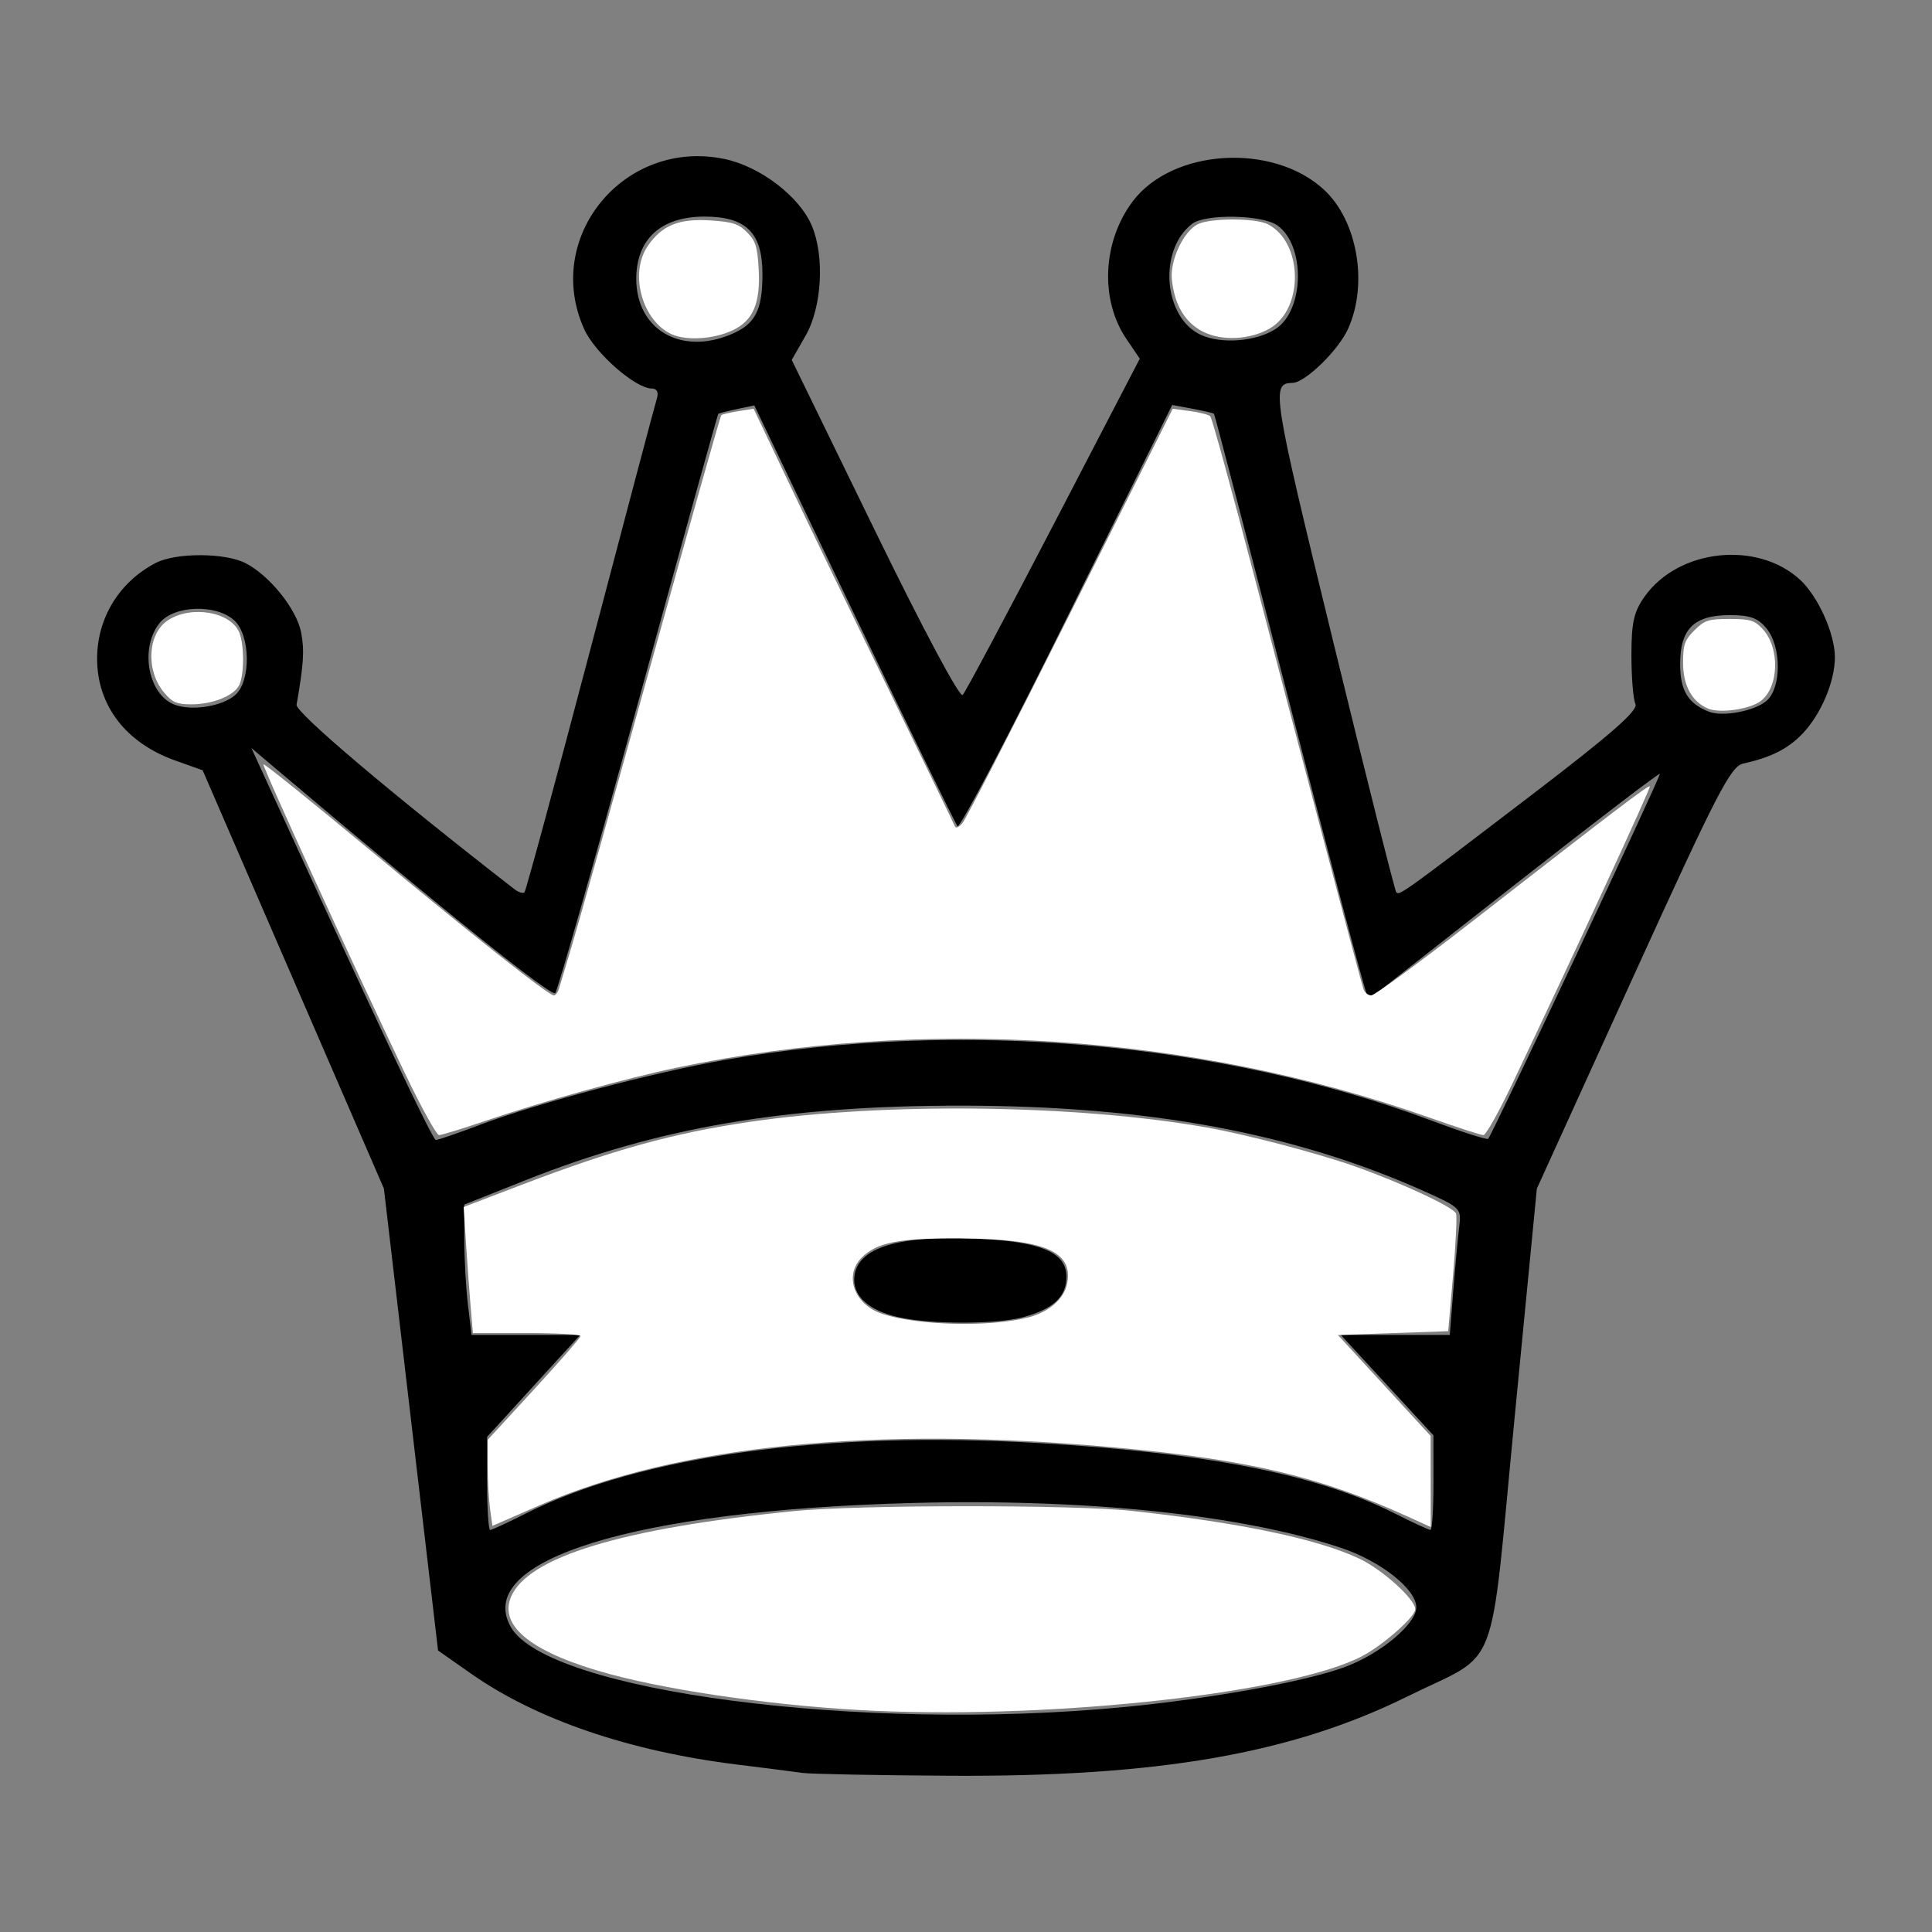 <?xml version="1.0" encoding="UTF-8" standalone="no"?>
<!-- Created with Inkscape (http://www.inkscape.org/) -->

<svg
   xmlns:dc="http://purl.org/dc/elements/1.1/"
   xmlns:cc="http://creativecommons.org/ns#"
   xmlns:rdf="http://www.w3.org/1999/02/22-rdf-syntax-ns#"
   xmlns:svg="http://www.w3.org/2000/svg"
   xmlns="http://www.w3.org/2000/svg"
   xmlns:sodipodi="http://sodipodi.sourceforge.net/DTD/sodipodi-0.dtd"
   xmlns:inkscape="http://www.inkscape.org/namespaces/inkscape"
   width="64px"
   height="64px"
   id="svg2985"
   version="1.1"
   inkscape:version="0.48.1 "
   sodipodi:docname="bk.svg">
  <rect width="100%" height="100%" fill="#808080" stroke="none"/>
  <defs
     id="defs2987" />
  <sodipodi:namedview
     id="base"
     pagecolor="#ffffff"
     bordercolor="#666666"
     borderopacity="1.0"
     inkscape:pageopacity="0.0"
     inkscape:pageshadow="2"
     inkscape:zoom="7.7781746"
     inkscape:cx="28.291799"
     inkscape:cy="27.656895"
     inkscape:current-layer="layer1"
     showgrid="true"
     inkscape:document-units="px"
     inkscape:grid-bbox="true"
     inkscape:window-width="1365"
     inkscape:window-height="878"
     inkscape:window-x="-8"
     inkscape:window-y="-8"
     inkscape:window-maximized="1" />
  <g
     id="layer1"
     inkscape:label="Layer 1"
     inkscape:groupmode="layer">
    <path
       style="fill:#000000"
       d="m 26.587,58.731 c -0.261,-0.038 -1.244,-0.164 -2.185,-0.28 -3.553,-0.439 -6.635,-1.492 -8.794,-3.007 L 14.511,54.675 13.614,47.024 12.717,39.373 9.715,32.445 6.713,25.517 5.792,25.188 c -1.627,-0.582 -2.575,-1.822 -2.575,-3.368 0,-1.345 0.73,-2.539 1.938,-3.17 0.666,-0.348 2.304,-0.344 2.983,0.007 0.801,0.414 1.694,1.531 1.838,2.298 0.112,0.595 0.084,1.035 -0.151,2.389 -0.044,0.252 3.118,2.929 7.219,6.114 0.133,0.103 0.282,0.148 0.33,0.1 0.048,-0.048 1.031,-3.673 2.185,-8.055 1.153,-4.382 2.143,-8.116 2.2,-8.299 0.065,-0.209 0.004,-0.333 -0.166,-0.333 -0.542,0 -1.879,-1.172 -2.237,-1.959 -1.383,-3.047 1.319,-6.335 4.641,-5.646 1.188,0.247 2.492,1.245 2.899,2.22 0.426,1.018 0.33,2.689 -0.207,3.629 l -0.462,0.808 2.749,5.637 c 1.611,3.304 2.818,5.565 2.915,5.462 0.091,-0.097 1.449,-2.643 3.016,-5.658 l 2.85,-5.482 -0.446,-0.658 C 36.431,9.925 36.521,7.999 37.525,6.668 38.84,4.926 42.159,4.722 43.852,6.278 c 1.115,1.025 1.48,3.127 0.802,4.62 -0.324,0.714 -1.421,1.779 -1.839,1.786 -0.715,0.012 -0.673,0.28 1.345,8.554 1.105,4.531 2.048,8.276 2.094,8.322 0.109,0.109 0.218,0.032 4.448,-3.199 2.675,-2.043 3.573,-2.829 3.474,-3.04 -0.073,-0.157 -0.133,-0.883 -0.133,-1.615 -1.26e-4,-1.089 0.08,-1.442 0.443,-1.952 1.121,-1.571 3.723,-1.851 5.139,-0.553 0.595,0.545 1.153,1.778 1.158,2.558 0.005,0.806 -0.457,1.901 -1.073,2.545 -0.483,0.505 -1.049,0.789 -1.963,0.989 -0.417,0.091 -0.863,0.957 -3.656,7.093 l -3.181,6.989 -0.736,7.58 c -0.851,8.769 -0.443,7.705 -3.541,9.237 -3.85,1.905 -8.27,2.672 -15.162,2.632 -2.424,-0.014 -4.622,-0.057 -4.883,-0.094 z m 10.64,-2.181 c 2.907,-0.281 6.049,-0.851 7.333,-1.331 1.179,-0.44 2.357,-1.426 2.357,-1.973 0,-0.604 -1.185,-1.538 -2.511,-1.978 -3.3,-1.096 -8.444,-1.632 -14.182,-1.48 -9.213,0.245 -14.547,1.891 -13.305,4.105 1.2,2.137 11.601,3.498 20.307,2.656 z M 17.425,50.133 c 3.788,-1.908 9.9,-2.745 17.013,-2.328 5.593,0.328 9.216,1.045 11.761,2.328 0.598,0.302 1.132,0.548 1.188,0.548 0.055,0 0.1,-0.705 0.099,-1.567 l -0.002,-1.567 -1.534,-1.663 -1.534,-1.663 1.805,0 1.805,0 0.116,-1.472 c 0.064,-0.81 0.152,-1.756 0.196,-2.102 0.078,-0.612 0.046,-0.645 -1.137,-1.176 -4.324,-1.94 -9.169,-2.839 -15.33,-2.845 -5.823,-0.006 -10.066,0.719 -14.466,2.471 l -2.027,0.807 0.002,1.161 c 9.12e-4,0.639 0.056,1.61 0.121,2.159 l 0.12,0.998 1.799,0 1.799,0 -1.541,1.687 -1.541,1.687 0,1.543 c 0,0.848 0.045,1.543 0.1,1.543 0.055,0 0.59,-0.246 1.188,-0.548 z m 12.307,-6.506 c -0.921,-0.216 -1.435,-0.655 -1.435,-1.227 0,-1.027 1.337,-1.486 3.99,-1.371 2.192,0.095 3.04,0.449 3.04,1.267 0,0.659 -0.431,1.063 -1.425,1.335 -0.9,0.246 -3.112,0.244 -4.17,-0.004 z M 15.877,37.269 c 1.944,-0.733 5.776,-1.748 8.176,-2.165 7.739,-1.345 16.397,-0.594 23.395,2.027 0.977,0.366 1.809,0.633 1.849,0.594 0.141,-0.141 5.733,-12.03 5.686,-12.089 -0.026,-0.033 -2.087,1.54 -4.579,3.496 -2.492,1.956 -4.641,3.641 -4.774,3.745 -0.133,0.104 -0.288,0.143 -0.343,0.087 -0.056,-0.056 -1.21,-4.402 -2.565,-9.658 -1.355,-5.256 -2.483,-9.576 -2.507,-9.599 -0.024,-0.023 -0.345,-0.098 -0.714,-0.167 l -0.67,-0.125 -3.49,7.053 c -1.919,3.879 -3.549,6.985 -3.621,6.901 -0.072,-0.084 -1.617,-3.255 -3.432,-7.046 l -3.301,-6.894 -0.577,0.123 c -0.318,0.068 -0.595,0.138 -0.616,0.156 -0.021,0.018 -1.212,4.304 -2.646,9.525 -1.434,5.221 -2.673,9.569 -2.753,9.663 -0.12,0.14 -3.615,-2.663 -9.06,-7.265 l -1.007,-0.851 0.645,1.409 c 3.542,7.738 5.353,11.574 5.465,11.574 0.074,0 0.721,-0.222 1.439,-0.492 z M 58.531,23.205 c 0.485,-0.439 0.481,-1.778 -0.007,-2.38 -0.284,-0.351 -0.549,-0.449 -1.215,-0.449 -1.189,0 -1.652,0.452 -1.652,1.615 0,0.884 0.254,1.307 0.95,1.584 0.463,0.184 1.54,-0.023 1.924,-0.37 z m -50.73,-0.19 c 0.52,-0.471 0.494,-1.98 -0.044,-2.467 -0.603,-0.546 -1.994,-0.497 -2.467,0.087 -0.658,0.812 -0.4,2.33 0.457,2.694 0.565,0.24 1.62,0.079 2.054,-0.314 z M 24.203,11.082 c 0.817,-0.341 1.054,-0.793 1.054,-2.007 0,-1.37 -0.546,-1.905 -1.939,-1.9 -1.43,0.006 -2.241,0.753 -2.241,2.064 0,1.67 1.468,2.535 3.126,1.843 z m 18.057,-0.187 c 0.956,-0.627 0.987,-2.775 0.049,-3.432 -0.503,-0.352 -2.381,-0.385 -2.819,-0.048 -1.132,0.869 -0.951,3.116 0.297,3.681 0.684,0.31 1.836,0.216 2.472,-0.201 z"
       id="path3060"
       inkscape:connector-curvature="0" />
    <path
       style="fill:#ffffff"
       d="m 29.012,56.674 c -3.025,-0.13 -6.657,-0.633 -8.82,-1.22 -2.541,-0.69 -3.671,-1.571 -3.267,-2.548 0.551,-1.33 3.674,-2.279 9.387,-2.85 2.114,-0.211 9.261,-0.215 11.185,-0.005 3.582,0.39 6.155,0.93 7.535,1.583 0.763,0.361 1.85,1.344 1.85,1.674 0,0.246 -1.044,1.172 -1.74,1.543 -2.268,1.211 -10.014,2.087 -16.131,1.823 z"
       id="path3062"
       inkscape:connector-curvature="0" />
    <path
       style="fill:#ffffff"
       d="m 16.234,49.971 c -0.043,-0.316 -0.079,-0.958 -0.079,-1.425 l 3e-4,-0.85 1.537,-1.671 c 0.845,-0.919 1.539,-1.715 1.542,-1.768 0.003,-0.053 -0.799,-0.096 -1.781,-0.096 l -1.787,0 -0.075,-0.868 c -0.041,-0.477 -0.11,-1.417 -0.153,-2.089 l -0.078,-1.221 1.908,-0.73 c 3.066,-1.172 5.032,-1.716 7.565,-2.089 4.429,-0.654 10.813,-0.577 15.127,0.183 1.308,0.23 3.679,0.852 4.92,1.29 1.527,0.539 3.274,1.353 3.353,1.563 0.035,0.093 -0.009,1.007 -0.098,2.033 l -0.162,1.864 -1.826,0.064 -1.826,0.064 1.535,1.671 1.535,1.671 0.002,1.509 0.002,1.509 -0.739,-0.337 c -2.932,-1.335 -5.275,-1.891 -9.675,-2.295 -8.006,-0.736 -14.524,-0.084 -19.1,1.909 l -1.57,0.684 -0.079,-0.575 z m 17.821,-6.327 c 0.693,-0.177 1.196,-0.614 1.296,-1.126 0.208,-1.066 -0.752,-1.474 -3.511,-1.494 -2.047,-0.015 -2.788,0.128 -3.293,0.632 -0.6,0.6 -0.25,1.561 0.679,1.868 1.173,0.387 3.548,0.446 4.829,0.119 l 0,0 z"
       id="path3064"
       inkscape:connector-curvature="0" />
    <path
       style="fill:#ffffff"
       d="M 13.425,35.578 C 11.737,32.053 8.676,25.369 8.727,25.318 c 0.027,-0.027 1.55,1.198 3.385,2.723 3.528,2.931 6.059,4.934 6.235,4.934 0.058,0 0.135,-0.101 0.171,-0.225 0.036,-0.124 0.222,-0.746 0.414,-1.382 0.192,-0.636 1.374,-4.848 2.628,-9.359 1.254,-4.511 2.303,-8.226 2.332,-8.254 0.029,-0.029 0.282,-0.089 0.562,-0.134 l 0.51,-0.082 1.213,2.551 c 0.667,1.403 2.154,4.482 3.305,6.843 1.151,2.361 2.117,4.357 2.147,4.435 0.033,0.086 0.138,0.04 0.263,-0.114 0.114,-0.141 1.727,-3.284 3.582,-6.985 l 3.374,-6.727 0.573,0.075 c 0.315,0.042 0.618,0.12 0.672,0.174 0.054,0.054 0.711,2.44 1.458,5.302 1.338,5.122 3.477,13.216 3.61,13.656 0.037,0.124 0.156,0.225 0.264,0.225 0.108,0 1.594,-1.088 3.302,-2.417 4.781,-3.722 5.881,-4.558 5.927,-4.507 0.039,0.042 -2.558,5.655 -4.556,9.849 -0.446,0.937 -0.877,1.703 -0.958,1.703 -0.08,0 -0.896,-0.265 -1.812,-0.589 -7.818,-2.762 -16.764,-3.354 -24.901,-1.648 -1.729,0.363 -4.442,1.118 -6.393,1.78 -0.739,0.251 -1.409,0.456 -1.491,0.456 -0.081,0 -0.584,-0.911 -1.118,-2.025 l 0,0 z"
       id="path3066"
       inkscape:connector-curvature="0" />
    <path
       style="fill:#ffffff"
       d="M 22.249,11.071 C 21.273,10.628 20.843,9.062 21.45,8.162 21.918,7.467 22.48,7.235 23.529,7.302 c 0.736,0.047 0.936,0.111 1.217,0.392 0.283,0.283 0.344,0.476 0.386,1.222 0.063,1.119 -0.183,1.703 -0.855,2.022 -0.626,0.298 -1.534,0.357 -2.028,0.133 l 0,0 z"
       id="path3068"
       inkscape:connector-curvature="0" />
    <path
       style="fill:#ffffff"
       d="M 5.437,22.943 C 4.823,22.214 4.887,20.99 5.562,20.548 c 0.782,-0.512 2.105,-0.277 2.371,0.421 0.165,0.434 0.156,1.419 -0.016,1.74 -0.187,0.349 -0.883,0.623 -1.581,0.623 -0.478,0 -0.625,-0.063 -0.899,-0.389 z"
       id="path3070"
       inkscape:connector-curvature="0" />
    <path
       style="fill:#ffffff"
       d="m 39.854,10.989 c -0.599,-0.304 -0.947,-0.886 -1.034,-1.729 -0.066,-0.637 0.386,-1.599 0.863,-1.835 0.417,-0.206 1.901,-0.205 2.31,0.001 1.169,0.591 1.212,2.798 0.068,3.455 -0.656,0.377 -1.587,0.422 -2.207,0.107 l 0,0 z"
       id="path3072"
       inkscape:connector-curvature="0" />
    <path
       style="fill:#ffffff"
       d="m 56.575,23.47 c -0.53,-0.228 -0.821,-0.764 -0.821,-1.515 0,-0.602 0.053,-0.752 0.376,-1.075 0.334,-0.334 0.464,-0.376 1.163,-0.376 0.682,0 0.829,0.044 1.097,0.334 0.581,0.627 0.542,1.934 -0.071,2.389 -0.369,0.273 -1.354,0.411 -1.743,0.244 l 0,0 z"
       id="path3074"
       inkscape:connector-curvature="0" />
  </g>
</svg>
